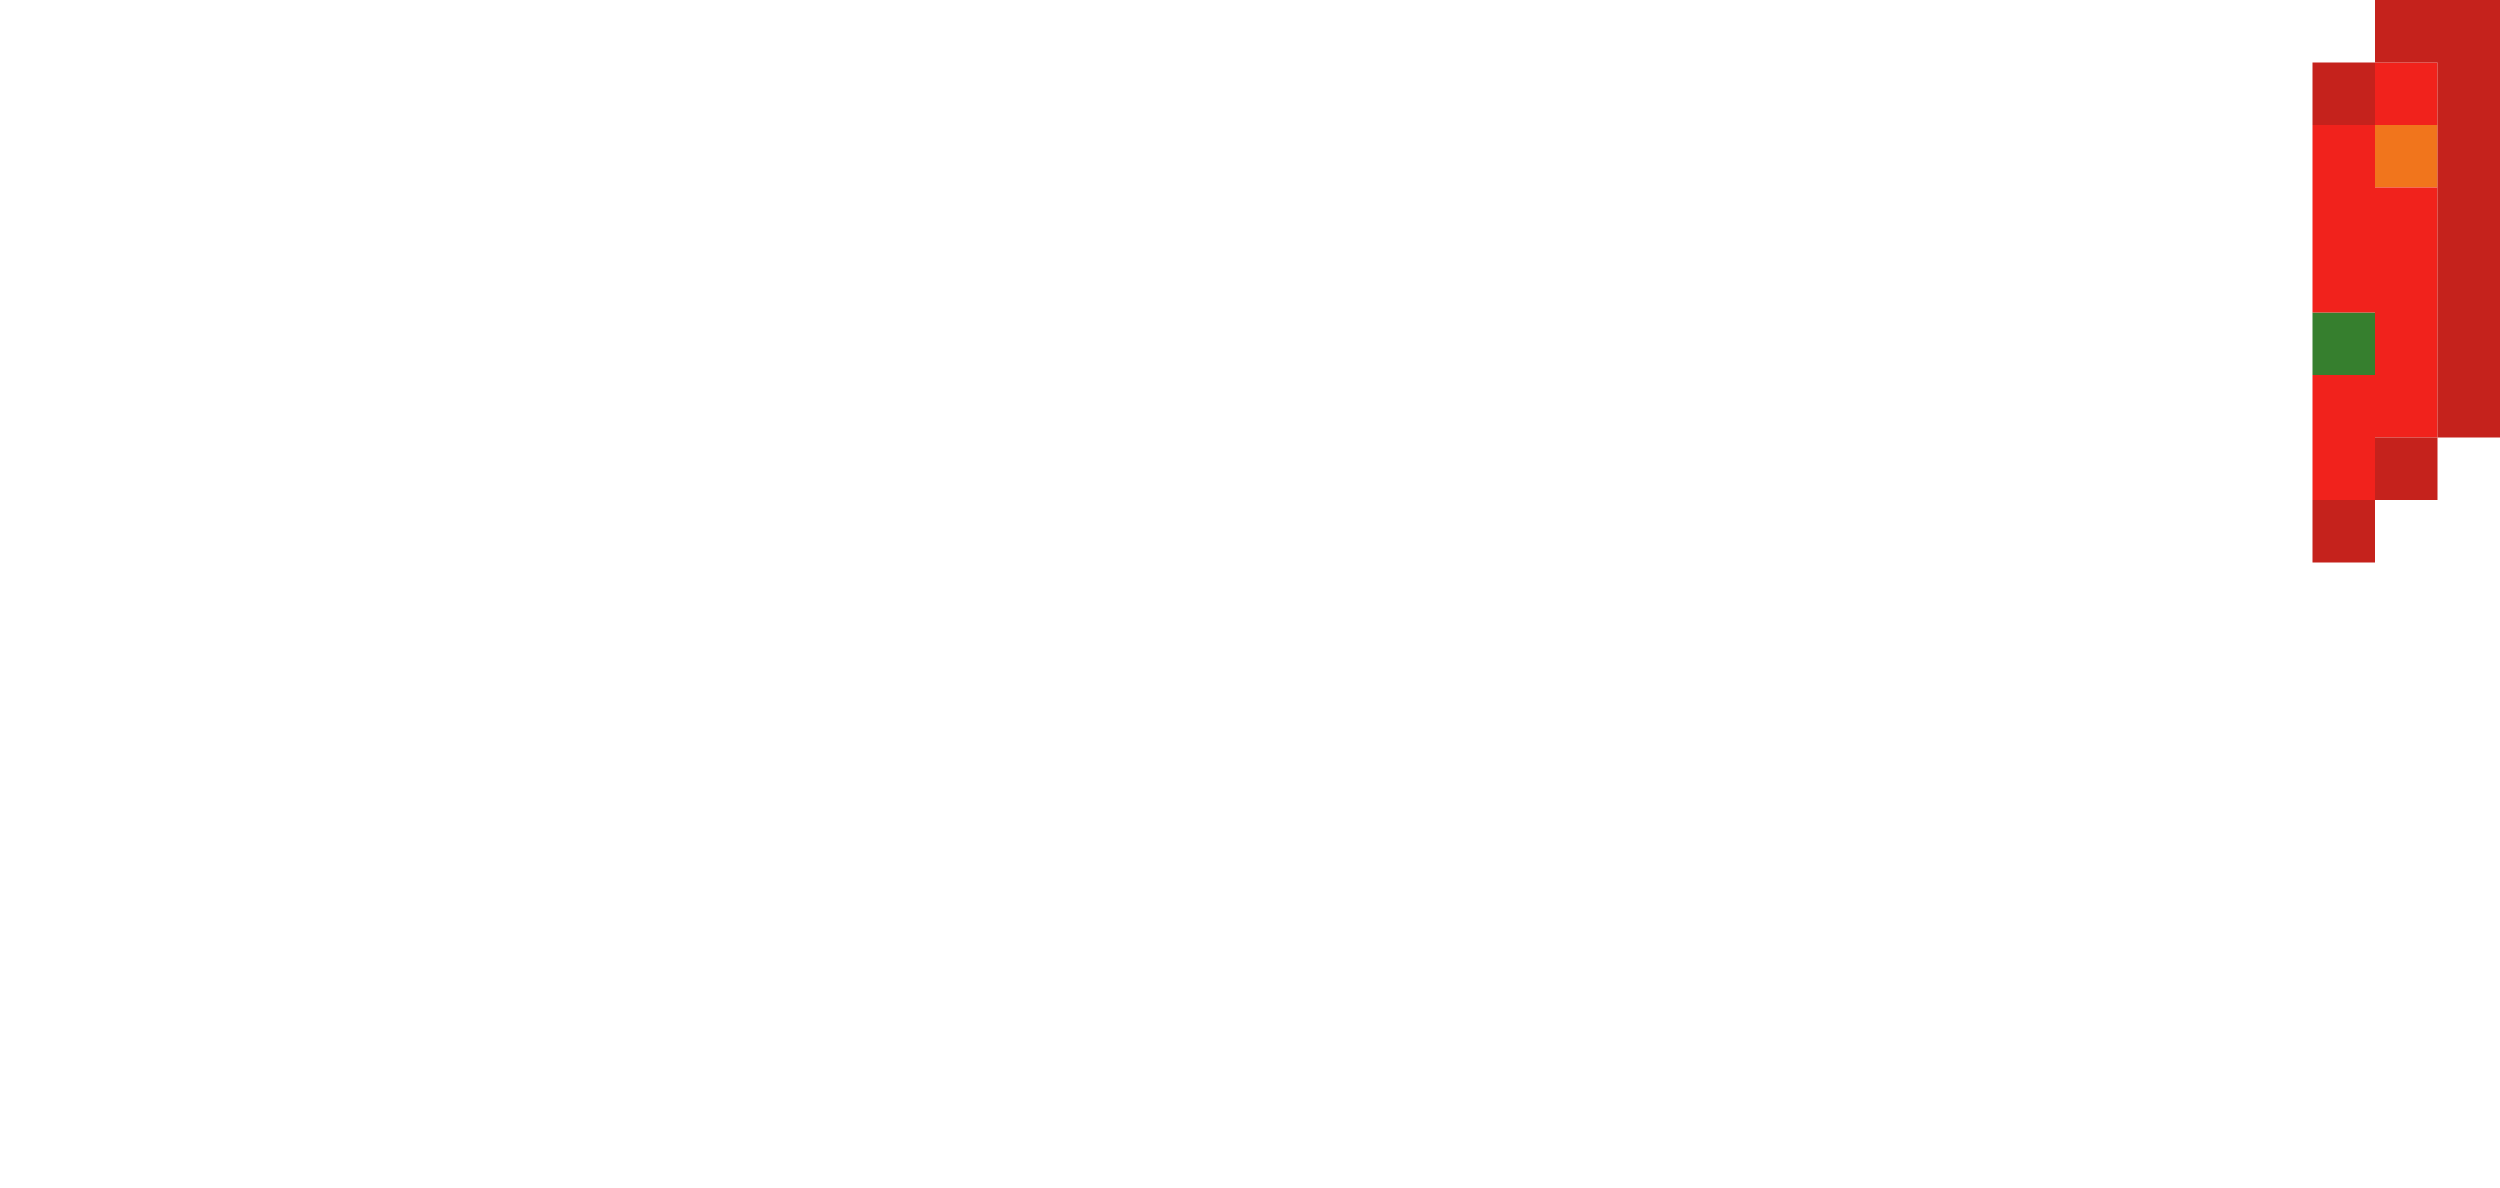 <svg xmlns="http://www.w3.org/2000/svg" viewBox="0 0 40 19"  xmlns:v="https://vecta.io/nano"><path d="M38 2h1v1h-1z" fill="#f1751c"/><path d="M37 5h1v1h-1z" fill="#367f2e"/><g fill="#f1221c"><path d="M37 2v3h1v1h-1v2h1V7h1V3h-1V2z"/><path d="M38 1h1v1h-1z"/></g><g fill="#c5221c"><path d="M37 8h1v1h-1zm0-7h1v1h-1z"/><path d="M38 7h1v1h-1z"/><path d="M38 0v1h1v6h1V0z"/></g></svg>